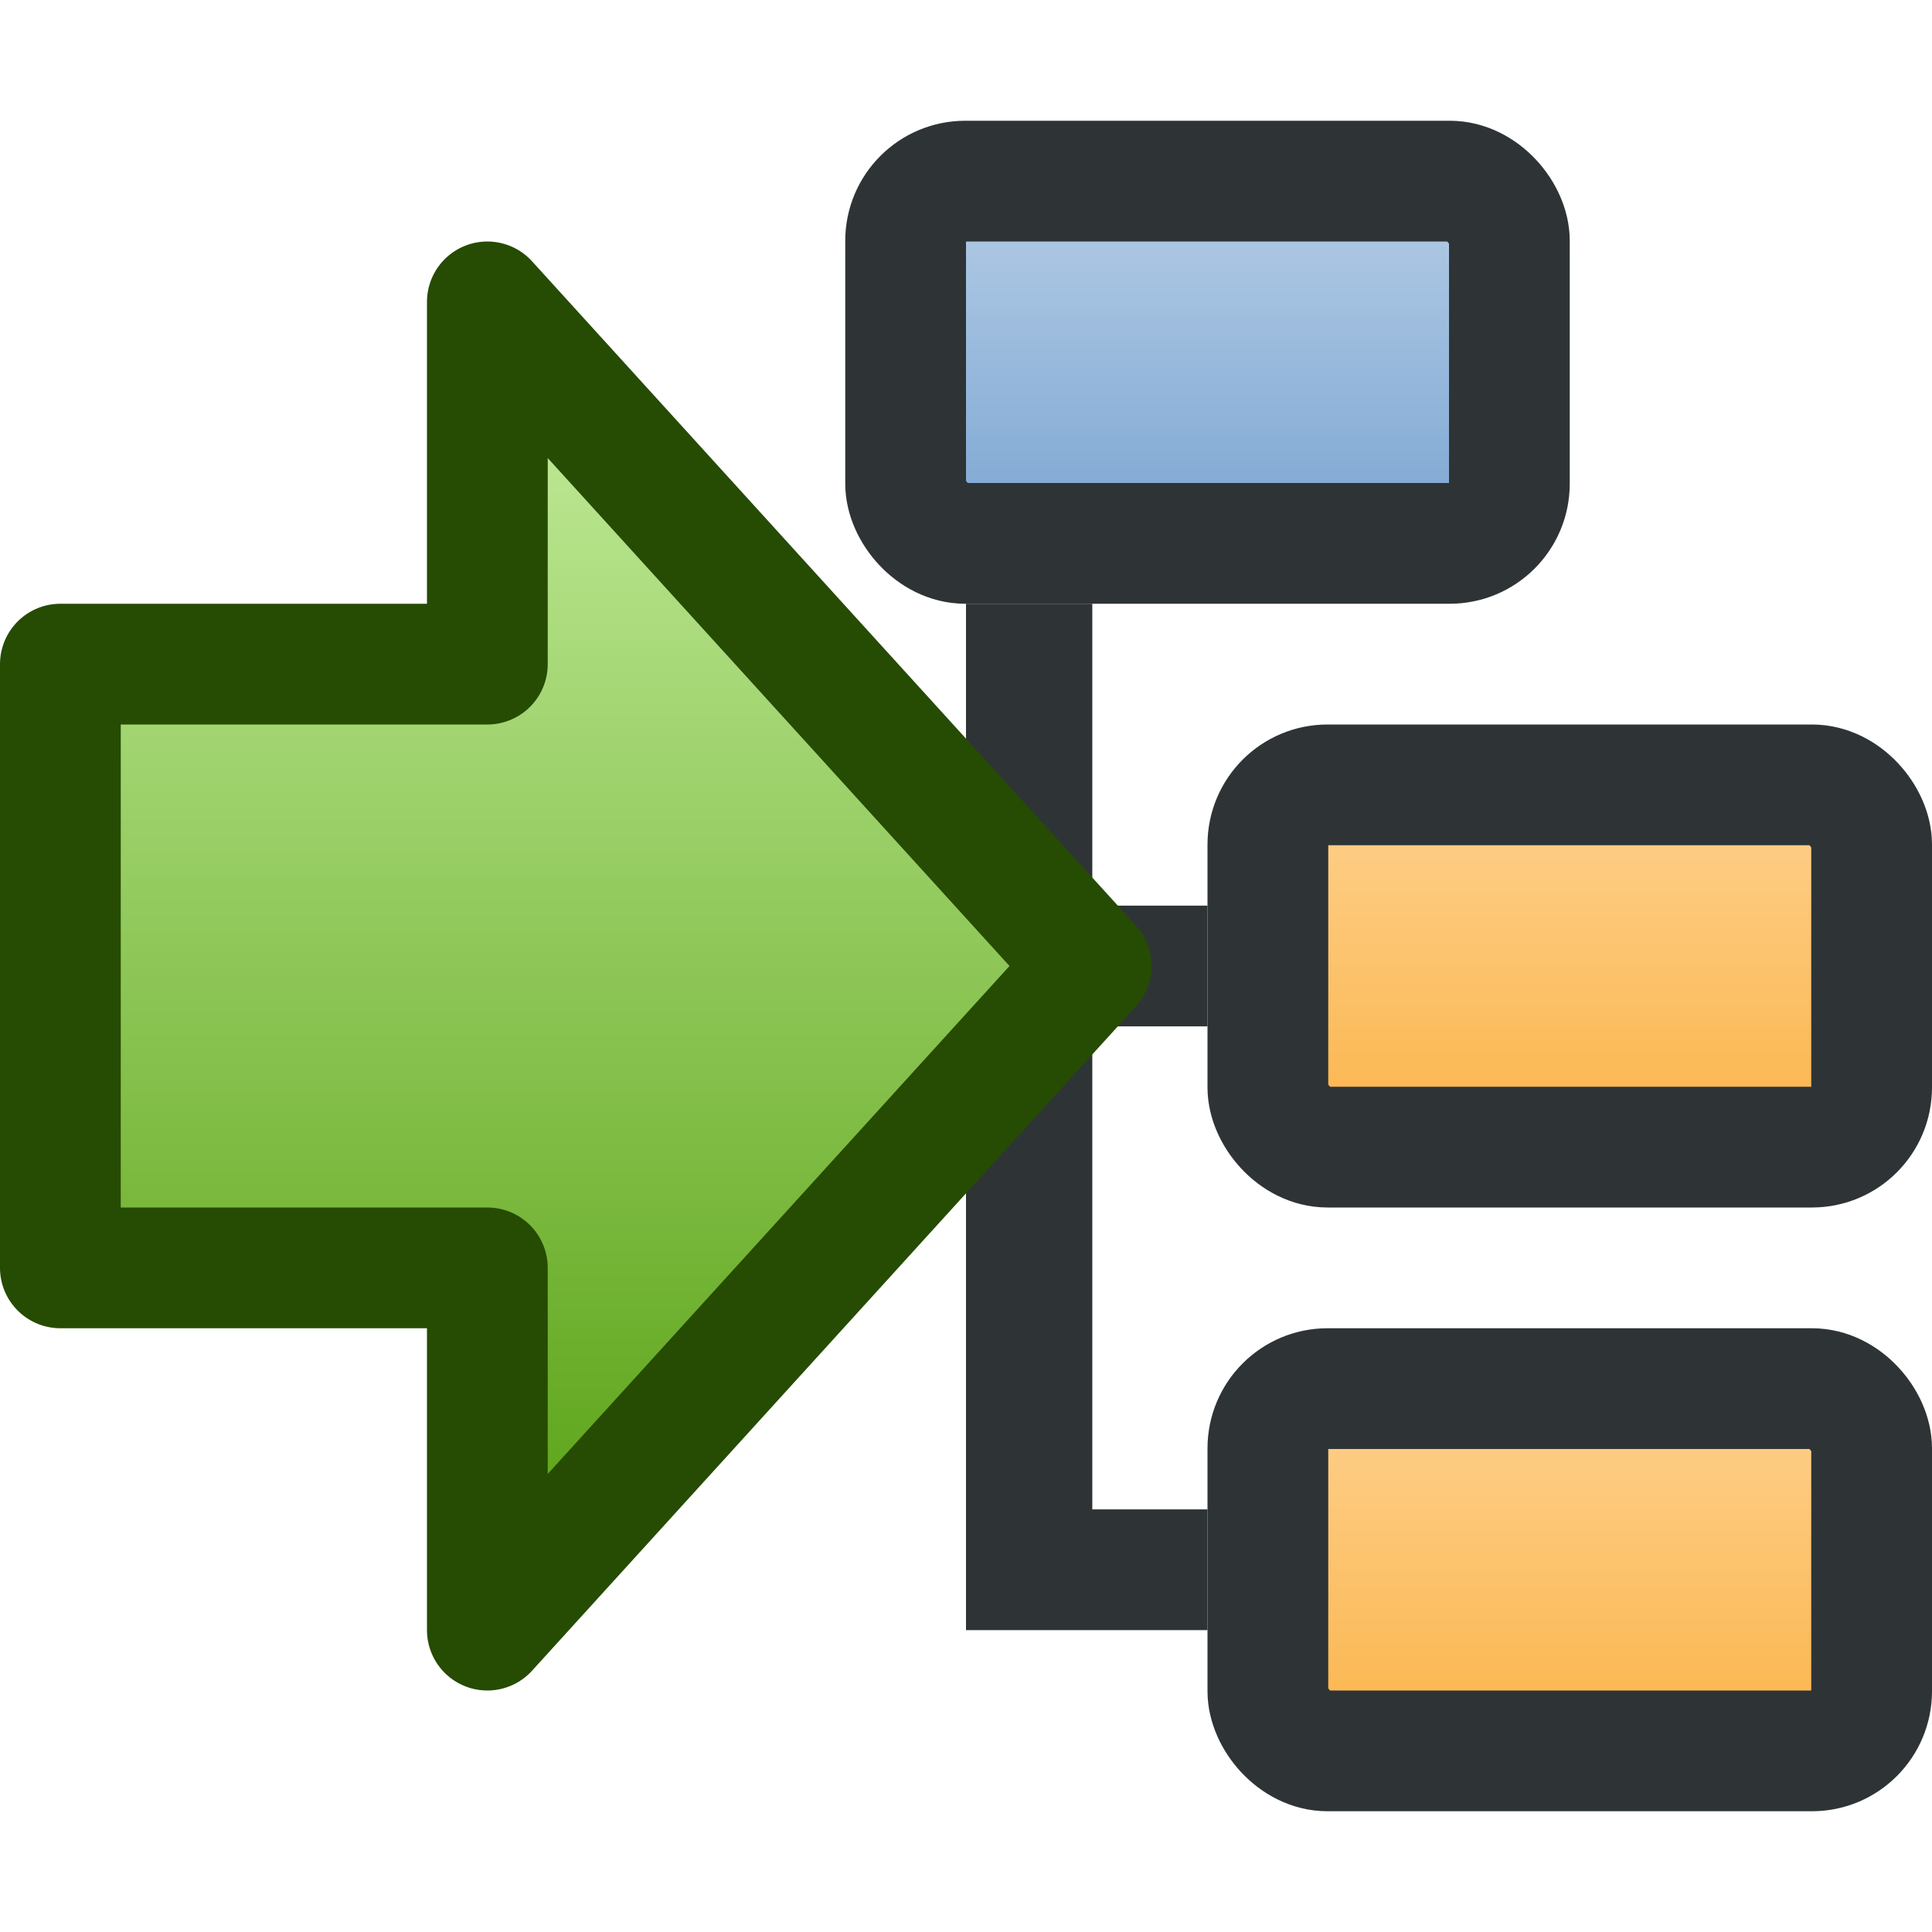 <?xml version="1.0" encoding="UTF-8" standalone="no"?>
<!-- Created with Inkscape (http://www.inkscape.org/) -->

<svg
   xmlns:dc="http://purl.org/dc/elements/1.1/"
   xmlns:cc="http://creativecommons.org/ns#"
   xmlns:rdf="http://www.w3.org/1999/02/22-rdf-syntax-ns#"
   xmlns:svg="http://www.w3.org/2000/svg"
   xmlns="http://www.w3.org/2000/svg"
   xmlns:xlink="http://www.w3.org/1999/xlink"
   xmlns:sodipodi="http://sodipodi.sourceforge.net/DTD/sodipodi-0.dtd"
   xmlns:inkscape="http://www.inkscape.org/namespaces/inkscape"
   width="16px"
   height="16px"
   id="svg2985"
   version="1.1"
   inkscape:version="0.48.4 r9939"
   inkscape:export-xdpi="90"
   inkscape:export-ydpi="90"
   sodipodi:docname="blank_ref.svg">
  <defs
     id="defs2987">
    <linearGradient
       inkscape:collect="always"
       id="linearGradient4420">
      <stop
         style="stop-color:#fcaf3e;stop-opacity:1;"
         offset="0"
         id="stop4422" />
      <stop
         style="stop-color:#fdd69a;stop-opacity:1"
         offset="1"
         id="stop4424" />
    </linearGradient>
    <linearGradient
       inkscape:collect="always"
       id="linearGradient4412">
      <stop
         style="stop-color:#729fcf;stop-opacity:1;"
         offset="0"
         id="stop4414" />
      <stop
         style="stop-color:#bed3e9;stop-opacity:1"
         offset="1"
         id="stop4416" />
    </linearGradient>
    <linearGradient
       inkscape:collect="always"
       xlink:href="#linearGradient4412"
       id="linearGradient4418"
       x1="6"
       y1="5"
       x2="6"
       y2="1"
       gradientUnits="userSpaceOnUse"
       gradientTransform="matrix(0.5,0,0,0.667,6.432,0.509)" />
    <linearGradient
       inkscape:collect="always"
       xlink:href="#linearGradient4420"
       id="linearGradient4426"
       x1="11"
       y1="10"
       x2="11"
       y2="6"
       gradientUnits="userSpaceOnUse"
       gradientTransform="matrix(0.5,0,0,0.667,7.25,3.167)" />
    <linearGradient
       inkscape:collect="always"
       xlink:href="#linearGradient4420"
       id="linearGradient4430"
       gradientUnits="userSpaceOnUse"
       x1="11"
       y1="10"
       x2="11"
       y2="6"
       gradientTransform="matrix(0.5,0,0,0.667,7.25,5.167)" />
    <linearGradient
       inkscape:collect="always"
       xlink:href="#linearGradient5666"
       id="linearGradient5672"
       x1="4"
       y1="14"
       x2="4"
       y2="2"
       gradientUnits="userSpaceOnUse" />
    <linearGradient
       id="linearGradient5666">
      <stop
         style="stop-color:#4e9a06;stop-opacity:1"
         offset="0"
         id="stop5668" />
      <stop
         id="stop5674"
         offset="1"
         style="stop-color:#cdf3a8;stop-opacity:1;" />
    </linearGradient>
    <linearGradient
       gradientTransform="translate(0.036,0)"
       y2="2"
       x2="4"
       y1="14"
       x1="4"
       gradientUnits="userSpaceOnUse"
       id="linearGradient4482"
       xlink:href="#linearGradient5666"
       inkscape:collect="always" />
    <linearGradient
       inkscape:collect="always"
       xlink:href="#linearGradient4420"
       id="linearGradient4520"
       gradientUnits="userSpaceOnUse"
       gradientTransform="matrix(0.5,0,0,0.667,7.259,0.112)"
       x1="11"
       y1="10"
       x2="11"
       y2="6" />
    <linearGradient
       inkscape:collect="always"
       xlink:href="#linearGradient4420"
       id="linearGradient4524"
       gradientUnits="userSpaceOnUse"
       gradientTransform="matrix(0.5,0,0,0.667,7.25,8.095)"
       x1="11"
       y1="10"
       x2="11"
       y2="6" />
    <linearGradient
       inkscape:collect="always"
       xlink:href="#linearGradient4412-3"
       id="linearGradient4418-0"
       x1="6"
       y1="5"
       x2="6"
       y2="1"
       gradientUnits="userSpaceOnUse" />
    <linearGradient
       inkscape:collect="always"
       id="linearGradient4412-3">
      <stop
         style="stop-color:#729fcf;stop-opacity:1;"
         offset="0"
         id="stop4414-2" />
      <stop
         style="stop-color:#bed3e9;stop-opacity:1"
         offset="1"
         id="stop4416-6" />
    </linearGradient>
    <linearGradient
       inkscape:collect="always"
       xlink:href="#linearGradient4420-5"
       id="linearGradient4426-8"
       x1="11"
       y1="10"
       x2="11"
       y2="6"
       gradientUnits="userSpaceOnUse" />
    <linearGradient
       inkscape:collect="always"
       id="linearGradient4420-5">
      <stop
         style="stop-color:#fcaf3e;stop-opacity:1;"
         offset="0"
         id="stop4422-6" />
      <stop
         style="stop-color:#fdd69a;stop-opacity:1"
         offset="1"
         id="stop4424-7" />
    </linearGradient>
    <linearGradient
       inkscape:collect="always"
       xlink:href="#linearGradient4420-5"
       id="linearGradient4430-7"
       gradientUnits="userSpaceOnUse"
       x1="11"
       y1="10"
       x2="11"
       y2="6"
       gradientTransform="translate(0,5)" />
    <linearGradient
       y2="6"
       x2="11"
       y1="10"
       x1="11"
       gradientTransform="translate(0,5)"
       gradientUnits="userSpaceOnUse"
       id="linearGradient4583"
       xlink:href="#linearGradient4420-5"
       inkscape:collect="always" />
    <linearGradient
       inkscape:collect="always"
       xlink:href="#linearGradient4420-5"
       id="linearGradient4627"
       gradientUnits="userSpaceOnUse"
       gradientTransform="matrix(0.625,0,0,1,6.438,5)"
       x1="11"
       y1="10"
       x2="11"
       y2="6" />
    <linearGradient
       inkscape:collect="always"
       xlink:href="#linearGradient4420-5"
       id="linearGradient4631"
       gradientUnits="userSpaceOnUse"
       x1="11"
       y1="10"
       x2="11"
       y2="6"
       gradientTransform="matrix(0.625,0,0,1,6.438,0)" />
    <linearGradient
       inkscape:collect="always"
       xlink:href="#linearGradient4412-3"
       id="linearGradient4634"
       gradientUnits="userSpaceOnUse"
       x1="6"
       y1="5"
       x2="6"
       y2="1"
       gradientTransform="matrix(0.625,0,0,1,6.563,0)" />
  </defs>
  <sodipodi:namedview
     id="base"
     pagecolor="#ffffff"
     bordercolor="#666666"
     borderopacity="1.0"
     inkscape:pageopacity="0.0"
     inkscape:pageshadow="2"
     inkscape:zoom="44.5"
     inkscape:cx="10.914577"
     inkscape:cy="5.129192"
     inkscape:current-layer="layer1"
     showgrid="true"
     inkscape:grid-bbox="true"
     inkscape:document-units="px"
     inkscape:window-width="908"
     inkscape:window-height="714"
     inkscape:window-x="500"
     inkscape:window-y="87"
     inkscape:window-maximized="0">
    <inkscape:grid
       type="xygrid"
       id="grid2993"
       empspacing="5"
       visible="true"
       enabled="true"
       snapvisiblegridlinesonly="true" />
  </sodipodi:namedview>
  <g
     id="layer1"
     inkscape:label="Layer 1"
     inkscape:groupmode="layer">
    <path
       style="fill:#2e3436;fill-opacity:1;stroke:none"
       d="m 8,5 0,8.5 1.046,0 0.954,0 0,-1 -0.954,0 0,-4 L 10,8.5 l 0,-1 -0.954,0 0,-2.5 z"
       id="rect4527"
       inkscape:connector-curvature="0"
       sodipodi:nodetypes="cccccccccccc" />
    <path
       style="fill:url(#linearGradient4482);fill-opacity:1;stroke:#264b03;stroke-width:1;stroke-linejoin:round;stroke-miterlimit:4;stroke-opacity:1;stroke-dasharray:none"
       d="m 0.5,5.5 3.536,0 0,-3 5,5.5 -5,5.5 0,-3 L 0.5,10.5 z"
       id="path3916"
       inkscape:connector-curvature="0"
       sodipodi:nodetypes="cccccccc" />
    <rect
       style="fill:url(#linearGradient4634);fill-opacity:1;stroke:#2e3436;stroke-width:1;stroke-miterlimit:4;stroke-opacity:1;stroke-dasharray:none"
       id="rect4515"
       width="5"
       height="3"
       x="7.5"
       y="1.5"
       ry="0.494"
       rx="0.494" />
    <rect
       ry="0.494"
       y="6.5"
       x="10.5"
       height="3"
       width="5"
       id="rect4523"
       style="fill:url(#linearGradient4631);fill-opacity:1;stroke:#2e3436;stroke-width:1;stroke-miterlimit:4;stroke-opacity:1;stroke-dasharray:none"
       rx="0.494" />
    <rect
       rx="0.494"
       style="fill:url(#linearGradient4627);fill-opacity:1;stroke:#2e3436;stroke-width:1;stroke-miterlimit:4;stroke-opacity:1;stroke-dasharray:none"
       id="rect4428"
       width="5"
       height="3"
       x="10.5"
       y="11.5"
       ry="0.494" />
  </g>
</svg>
